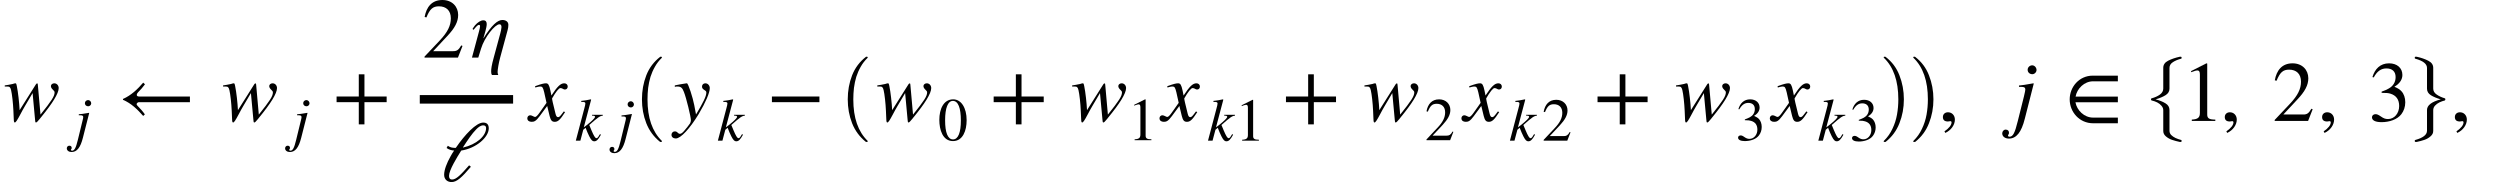 <svg xmlns="http://www.w3.org/2000/svg" xmlns:xlink="http://www.w3.org/1999/xlink" width="351.908pt" height="25.627pt" viewBox="0 0 351.908 25.627" version="1.1">
<defs>
<g>
<symbol overflow="visible" id="glyph0-0">
<path style="stroke:none;" d="M 4.844 -5.109 C 4.844 -5.25 4.812 -5.281 4.734 -5.281 C 4.688 -5.281 4.641 -5.25 4.578 -5.156 L 2.281 -1.516 C 2.234 -2.562 2.062 -4.062 1.891 -4.891 C 1.812 -5.266 1.797 -5.297 1.672 -5.297 C 1.578 -5.297 1.469 -5.25 1.312 -5.203 C 0.953 -5.109 0.547 -5.062 0.188 -5 L 0.188 -4.844 L 0.516 -4.844 C 0.859 -4.844 0.969 -4.781 1.078 -4.344 C 1.219 -3.766 1.359 -2.484 1.406 -1.438 L 1.453 -0.344 C 1.469 0.125 1.5 0.219 1.609 0.219 C 1.734 0.219 1.938 -0.078 2.375 -0.906 C 2.609 -1.344 2.812 -1.734 3.031 -2.094 L 4.109 -3.922 L 4.453 -0.203 C 4.469 0.109 4.5 0.219 4.578 0.219 C 4.688 0.219 4.797 0.094 5.125 -0.297 L 5.234 -0.438 C 6.891 -2.453 7.781 -3.859 7.781 -4.625 C 7.781 -5 7.516 -5.297 7.156 -5.297 C 6.891 -5.297 6.688 -5.109 6.688 -4.922 C 6.688 -4.75 6.75 -4.609 6.938 -4.422 C 7.125 -4.25 7.203 -4.156 7.203 -4.016 C 7.203 -3.484 6.797 -2.859 5.219 -0.891 Z M 4.844 -5.109 "/>
</symbol>
<symbol overflow="visible" id="glyph0-1">
<path style="stroke:none;" d="M 1.781 -2.734 C 1.906 -3.156 2.25 -4.219 2.25 -4.719 C 2.25 -5.016 2.141 -5.25 1.766 -5.25 C 1.406 -5.25 0.953 -4.953 0.594 -4.531 C 0.422 -4.312 0.281 -4.094 0.25 -4.031 L 0.391 -3.906 C 0.578 -4.125 0.938 -4.609 1.156 -4.609 C 1.281 -4.609 1.312 -4.516 1.312 -4.406 C 1.312 -4.234 1.234 -3.953 1.156 -3.656 L 0.172 0 L 1.062 0 L 1.453 -1.266 C 1.938 -2.875 3.422 -4.688 4.031 -4.688 C 4.312 -4.688 4.328 -4.438 4.328 -4.266 C 4.328 -4.109 4.203 -3.516 4.156 -3.391 L 3.266 -0.109 C 2.922 1.109 2.875 1.625 2.875 1.938 C 2.875 2.141 2.891 2.328 3 2.453 L 3.875 2.453 C 3.844 2.375 3.781 2.219 3.781 2.047 C 3.781 1.688 3.938 0.75 4.141 0 L 5.188 -3.859 C 5.266 -4.172 5.297 -4.344 5.297 -4.609 C 5.297 -5.078 4.906 -5.297 4.453 -5.297 C 3.781 -5.297 2.953 -4.578 1.797 -2.719 Z M 1.781 -2.734 "/>
</symbol>
<symbol overflow="visible" id="glyph0-2">
<path style="stroke:none;" d="M 0.922 -4.672 C 1.25 -4.438 1.625 -4.328 1.984 -4.312 C 1.812 -4.062 1.641 -3.797 1.5 -3.531 C 0.938 -2.547 0.578 -1.578 0.578 -0.906 C 0.578 -0.219 1.062 0.125 1.625 0.125 C 2.375 0.125 3.078 -0.547 4.344 -2.031 L 4.094 -2.234 C 2.922 -0.891 2.266 -0.234 1.703 -0.234 C 1.375 -0.234 1.266 -0.453 1.266 -0.75 C 1.266 -1.547 2.359 -3.312 2.984 -4.312 C 5.094 -4.625 6.859 -6.188 6.859 -7.438 C 6.859 -7.984 6.594 -8.25 6.078 -8.25 C 5.094 -8.25 3.484 -6.547 2.219 -4.688 C 1.859 -4.688 1.484 -4.703 1.094 -4.984 Z M 3.219 -4.75 C 3.844 -5.719 4.5 -6.703 5.094 -7.297 C 5.391 -7.609 5.734 -7.859 6.078 -7.859 C 6.344 -7.859 6.484 -7.719 6.484 -7.484 C 6.484 -6.344 5.109 -5.156 3.234 -4.734 Z M 3.219 -4.75 "/>
</symbol>
<symbol overflow="visible" id="glyph0-3">
<path style="stroke:none;" d="M 2.922 -4.266 C 2.75 -5.078 2.609 -5.297 2.297 -5.297 C 2.031 -5.297 1.625 -5.203 0.906 -4.938 L 0.766 -4.891 L 0.797 -4.703 L 1.016 -4.766 C 1.25 -4.828 1.391 -4.844 1.484 -4.844 C 1.781 -4.844 1.875 -4.75 2.047 -4.031 L 2.375 -2.547 L 1.391 -1.156 C 1.141 -0.797 0.906 -0.562 0.781 -0.562 C 0.703 -0.562 0.594 -0.594 0.469 -0.672 C 0.312 -0.75 0.188 -0.797 0.078 -0.797 C -0.156 -0.797 -0.328 -0.609 -0.328 -0.375 C -0.328 -0.062 -0.094 0.125 0.281 0.125 C 0.641 0.125 0.891 0.031 1.422 -0.688 L 2.469 -2.109 L 2.812 -0.688 C 2.969 -0.078 3.141 0.125 3.531 0.125 C 3.984 0.125 4.297 -0.156 4.984 -1.234 L 4.812 -1.344 C 4.719 -1.219 4.672 -1.156 4.562 -1.016 C 4.281 -0.641 4.156 -0.531 4 -0.531 C 3.828 -0.531 3.719 -0.688 3.641 -1.016 L 3.25 -2.625 C 3.188 -2.922 3.156 -3.078 3.156 -3.172 C 3.688 -4.094 4.109 -4.625 4.328 -4.625 C 4.625 -4.625 4.734 -4.422 4.953 -4.422 C 5.203 -4.422 5.359 -4.594 5.359 -4.844 C 5.359 -5.109 5.156 -5.297 4.875 -5.297 C 4.344 -5.297 3.906 -4.859 3.062 -3.578 Z M 2.922 -4.266 "/>
</symbol>
<symbol overflow="visible" id="glyph0-4">
<path style="stroke:none;" d="M 2.922 -2.234 C 2.719 -3.297 2.078 -5.297 1.891 -5.297 L 1.844 -5.297 C 1.203 -5.203 0.797 -5.125 0.562 -5.078 C 0.438 -5.047 0.312 -5.031 0.188 -5 L 0.188 -4.797 C 0.312 -4.844 0.422 -4.844 0.547 -4.844 C 1.031 -4.844 1.25 -4.672 1.469 -4.078 C 1.797 -3.266 2.453 -0.578 2.453 -0.094 C 2.453 0.031 2.406 0.188 2.344 0.328 C 2.25 0.484 1.703 1.188 1.484 1.422 C 1.219 1.719 1.062 1.812 0.906 1.812 C 0.594 1.812 0.594 1.469 0.188 1.469 C -0.078 1.469 -0.281 1.688 -0.281 1.953 C -0.281 2.266 -0.031 2.469 0.328 2.469 C 1.016 2.469 2.297 1.094 3.547 -0.969 C 4.531 -2.625 5.109 -3.953 5.109 -4.625 C 5.109 -4.984 4.844 -5.297 4.484 -5.297 C 4.219 -5.297 4.016 -5.109 4.016 -4.844 C 4.016 -4.656 4.078 -4.531 4.312 -4.375 C 4.547 -4.234 4.625 -4.156 4.625 -4 C 4.625 -3.469 4.188 -2.609 3.172 -0.906 Z M 2.922 -2.234 "/>
</symbol>
<symbol overflow="visible" id="glyph0-5">
<path style="stroke:none;" d="M 3.344 -7.172 C 3.344 -7.516 3.062 -7.828 2.734 -7.828 C 2.406 -7.828 2.094 -7.562 2.094 -7.203 C 2.094 -6.828 2.391 -6.578 2.75 -6.578 C 3.062 -6.578 3.344 -6.859 3.344 -7.172 Z M 2.953 -5.25 L 2.906 -5.297 C 1.891 -5.109 1.266 -5.016 0.875 -4.984 L 0.875 -4.797 L 1.188 -4.797 C 1.625 -4.797 1.766 -4.688 1.766 -4.422 C 1.766 -4.312 1.719 -4.062 1.578 -3.469 L 0.703 0.031 C 0.297 1.688 0.031 2.219 -0.453 2.219 C -0.594 2.219 -0.672 2.156 -0.672 2.078 C -0.672 1.891 -0.531 1.938 -0.531 1.672 C -0.531 1.422 -0.672 1.219 -1 1.219 C -1.266 1.219 -1.484 1.469 -1.484 1.75 C -1.484 2.188 -1.094 2.484 -0.547 2.484 C 0.5 2.484 1.219 1.609 1.703 -0.344 Z M 2.953 -5.25 "/>
</symbol>
<symbol overflow="visible" id="glyph1-0">
<path style="stroke:none;" d="M 2.375 -5.094 C 2.375 -5.328 2.172 -5.547 1.938 -5.547 C 1.703 -5.547 1.484 -5.359 1.484 -5.109 C 1.484 -4.844 1.688 -4.672 1.953 -4.672 C 2.172 -4.672 2.375 -4.859 2.375 -5.094 Z M 2.094 -3.734 L 2.062 -3.75 C 1.344 -3.625 0.891 -3.562 0.625 -3.547 L 0.625 -3.406 L 0.844 -3.406 C 1.156 -3.406 1.25 -3.328 1.25 -3.141 C 1.25 -3.062 1.219 -2.875 1.109 -2.469 L 0.5 0.031 C 0.219 1.203 0.016 1.578 -0.328 1.578 C -0.422 1.578 -0.484 1.531 -0.484 1.469 C -0.484 1.344 -0.375 1.375 -0.375 1.188 C -0.375 1 -0.484 0.875 -0.703 0.875 C -0.906 0.875 -1.062 1.031 -1.062 1.25 C -1.062 1.547 -0.781 1.766 -0.391 1.766 C 0.359 1.766 0.859 1.141 1.203 -0.234 Z M 2.094 -3.734 "/>
</symbol>
<symbol overflow="visible" id="glyph1-1">
<path style="stroke:none;" d="M 3.922 -3.641 L 2.406 -3.641 L 2.406 -3.516 L 2.516 -3.516 C 2.734 -3.516 2.828 -3.453 2.828 -3.359 C 2.828 -3.188 2.422 -2.781 1.625 -2.156 L 1.25 -1.875 L 2.281 -5.766 L 2.219 -5.812 C 1.719 -5.703 1.391 -5.641 0.891 -5.594 L 0.891 -5.453 L 1.031 -5.453 C 1.328 -5.453 1.453 -5.406 1.469 -5.25 C 1.453 -5.094 1.438 -4.906 1.312 -4.5 L 0.125 0 L 0.766 0 L 1.172 -1.531 L 1.5 -1.812 C 1.641 -1.438 1.859 -0.906 2.016 -0.609 C 2.297 -0.062 2.469 0.094 2.703 0.094 C 3.047 0.094 3.266 -0.125 3.656 -0.828 L 3.531 -0.922 C 3.484 -0.844 3.438 -0.781 3.391 -0.703 C 3.25 -0.438 3.141 -0.344 3.016 -0.344 C 2.859 -0.344 2.656 -0.672 2.328 -1.453 L 2.016 -2.203 C 3.266 -3.312 3.531 -3.484 3.922 -3.516 Z M 3.922 -3.641 "/>
</symbol>
<symbol overflow="visible" id="glyph2-0">
<path style="stroke:none;" d="M 10.281 -2.641 L 10.281 -3.438 L 3.109 -3.438 C 2.891 -3.438 2.797 -3.547 2.797 -3.672 C 2.797 -3.766 2.859 -3.906 2.969 -4.016 C 3.328 -4.375 3.672 -4.766 3.953 -5.156 L 3.703 -5.391 C 2.922 -4.469 2 -3.594 0.859 -3.094 L 0.859 -2.969 C 2 -2.5 2.922 -1.594 3.703 -0.703 L 3.938 -0.922 C 3.672 -1.312 3.297 -1.734 2.953 -2.078 C 2.828 -2.203 2.781 -2.266 2.781 -2.375 C 2.781 -2.5 2.969 -2.641 3.094 -2.641 Z M 10.281 -2.641 "/>
</symbol>
<symbol overflow="visible" id="glyph2-1">
<path style="stroke:none;" d="M 7.625 -2.641 L 7.625 -3.438 L 4.5 -3.438 L 4.5 -6.562 L 3.703 -6.562 L 3.703 -3.438 L 0.578 -3.438 L 0.578 -2.641 L 3.703 -2.641 L 3.703 0.484 L 4.5 0.484 L 4.5 -2.641 Z M 7.625 -2.641 "/>
</symbol>
<symbol overflow="visible" id="glyph2-2">
<path style="stroke:none;" d="M 5.688 -1.641 L 5.516 -1.719 C 5.125 -1.047 4.875 -0.906 4.375 -0.906 L 1.562 -0.906 L 3.547 -3.031 C 4.609 -4.156 5.078 -5.047 5.078 -6 C 5.078 -7.188 4.219 -8.109 2.859 -8.109 C 1.375 -8.109 0.609 -7.125 0.359 -5.719 L 0.609 -5.656 C 1.094 -6.844 1.516 -7.219 2.375 -7.219 C 3.391 -7.219 4.047 -6.625 4.047 -5.531 C 4.047 -4.516 3.609 -3.594 2.484 -2.406 L 0.344 -0.141 L 0.344 0 L 5.047 0 Z M 5.688 -1.641 "/>
</symbol>
<symbol overflow="visible" id="glyph2-3">
<path style="stroke:none;" d="M 7.453 -2.641 L 7.453 -3.438 L 0.766 -3.438 L 0.766 -2.641 Z M 7.453 -2.641 "/>
</symbol>
<symbol overflow="visible" id="glyph2-4">
<path style="stroke:none;" d="M 1 1.688 C 1.828 1.297 2.344 0.547 2.344 -0.188 C 2.344 -0.797 1.922 -1.219 1.375 -1.219 C 0.953 -1.219 0.656 -0.953 0.656 -0.547 C 0.656 -0.125 0.906 0.078 1.359 0.078 C 1.484 0.078 1.609 0.031 1.703 0.031 C 1.797 0.031 1.875 0.094 1.875 0.188 C 1.875 0.578 1.531 1.016 0.875 1.469 Z M 1 1.688 "/>
</symbol>
<symbol overflow="visible" id="glyph2-5">
<path style="stroke:none;" d="M 7.5 0.328 L 7.5 -0.469 L 4.016 -0.469 C 2.766 -0.469 1.734 -1.484 1.531 -2.625 L 7.5 -2.625 L 7.5 -3.422 L 1.547 -3.422 C 1.75 -4.562 2.781 -5.578 4.016 -5.578 L 7.5 -5.578 L 7.5 -6.375 L 3.969 -6.375 C 2.062 -6.375 0.719 -4.797 0.719 -3.031 C 0.719 -1.25 2.094 0.328 4.016 0.328 Z M 7.5 0.328 "/>
</symbol>
<symbol overflow="visible" id="glyph2-6">
<path style="stroke:none;" d="M 4.734 0 L 4.734 -0.188 C 3.828 -0.188 3.594 -0.391 3.594 -0.906 L 3.594 -8.078 L 3.484 -8.109 L 1.328 -7.016 L 1.328 -6.859 L 1.656 -6.969 C 1.875 -7.062 2.078 -7.109 2.203 -7.109 C 2.453 -7.109 2.562 -6.938 2.562 -6.531 L 2.562 -1.141 C 2.562 -0.484 2.297 -0.234 1.422 -0.188 L 1.422 0 Z M 4.734 0 "/>
</symbol>
<symbol overflow="visible" id="glyph2-7">
<path style="stroke:none;" d="M 0.734 -6.125 C 1.219 -7.016 1.781 -7.391 2.516 -7.391 C 3.312 -7.391 3.812 -6.984 3.812 -6.172 C 3.812 -5.438 3.438 -4.891 2.844 -4.562 C 2.609 -4.422 2.297 -4.281 1.844 -4.125 L 1.844 -3.953 C 2.516 -3.953 2.797 -3.922 3.062 -3.844 C 3.891 -3.594 4.312 -3.016 4.312 -2.094 C 4.312 -1.078 3.641 -0.266 2.75 -0.266 C 2.406 -0.266 2.156 -0.328 1.719 -0.641 C 1.375 -0.875 1.188 -0.953 0.984 -0.953 C 0.703 -0.953 0.484 -0.766 0.484 -0.516 C 0.484 -0.078 0.953 0.172 1.844 0.172 C 2.906 0.172 4.047 -0.188 4.625 -0.953 C 4.969 -1.406 5.172 -1.984 5.172 -2.625 C 5.172 -3.25 4.984 -3.797 4.641 -4.172 C 4.391 -4.438 4.172 -4.578 3.641 -4.812 C 4.453 -5.297 4.766 -5.891 4.766 -6.469 C 4.766 -7.453 4.016 -8.109 2.891 -8.109 C 1.641 -8.109 0.891 -7.312 0.547 -6.172 Z M 0.734 -6.125 "/>
</symbol>
<symbol overflow="visible" id="glyph3-0">
<path style="stroke:none;" d="M 4.156 11.578 C 3.281 10.879 2.633 10.004 2.219 8.953 C 1.812 7.91 1.609 6.789 1.609 5.594 C 1.609 4.395 1.812 3.27 2.219 2.219 C 2.633 1.164 3.281 0.301 4.156 -0.375 C 4.156 -0.395 4.176 -0.406 4.219 -0.406 L 4.344 -0.406 C 4.363 -0.406 4.379 -0.395 4.391 -0.375 C 4.41 -0.352 4.422 -0.332 4.422 -0.312 C 4.422 -0.281 4.414 -0.258 4.406 -0.25 C 4.02 0.125 3.695 0.539 3.438 1 C 3.176 1.457 2.969 1.93 2.812 2.422 C 2.664 2.922 2.555 3.438 2.484 3.969 C 2.422 4.508 2.391 5.055 2.391 5.609 C 2.391 8.191 3.062 10.133 4.406 11.438 C 4.414 11.445 4.422 11.469 4.422 11.5 C 4.422 11.52 4.41 11.539 4.391 11.562 C 4.379 11.582 4.363 11.594 4.344 11.594 L 4.219 11.594 C 4.176 11.594 4.156 11.586 4.156 11.578 Z M 4.156 11.578 "/>
</symbol>
<symbol overflow="visible" id="glyph4-0">
<path style="stroke:none;" d="M 4.047 -2.812 C 4.047 -4.562 3.281 -5.75 2.156 -5.75 C 0.797 -5.75 0.203 -4.375 0.203 -2.859 C 0.203 -1.469 0.672 0.125 2.125 0.125 C 3.516 0.125 4.047 -1.344 4.047 -2.812 Z M 3.234 -2.766 C 3.234 -1.078 2.859 -0.109 2.125 -0.109 C 1.391 -0.109 1.016 -1.078 1.016 -2.797 C 1.016 -4.531 1.406 -5.531 2.109 -5.531 C 2.859 -5.531 3.234 -4.531 3.234 -2.766 Z M 3.234 -2.766 "/>
</symbol>
<symbol overflow="visible" id="glyph4-1">
<path style="stroke:none;" d="M 3.359 0 L 3.359 -0.125 C 2.719 -0.125 2.547 -0.281 2.547 -0.641 L 2.547 -5.734 L 2.469 -5.75 L 0.938 -4.984 L 0.938 -4.859 L 1.172 -4.953 C 1.328 -5 1.469 -5.047 1.562 -5.047 C 1.734 -5.047 1.812 -4.922 1.812 -4.625 L 1.812 -0.812 C 1.812 -0.344 1.641 -0.156 1 -0.125 L 1 0 Z M 3.359 0 "/>
</symbol>
<symbol overflow="visible" id="glyph4-2">
<path style="stroke:none;" d="M 4.031 -1.172 L 3.922 -1.219 C 3.641 -0.734 3.453 -0.641 3.094 -0.641 L 1.109 -0.641 L 2.516 -2.141 C 3.266 -2.953 3.609 -3.578 3.609 -4.25 C 3.609 -5.094 2.984 -5.75 2.031 -5.75 C 0.984 -5.75 0.438 -5.062 0.25 -4.062 L 0.438 -4.016 C 0.781 -4.859 1.078 -5.125 1.688 -5.125 C 2.406 -5.125 2.875 -4.703 2.875 -3.922 C 2.875 -3.203 2.562 -2.547 1.766 -1.719 L 0.25 -0.109 L 0.25 0 L 3.578 0 Z M 4.031 -1.172 "/>
</symbol>
<symbol overflow="visible" id="glyph4-3">
<path style="stroke:none;" d="M 0.516 -4.344 C 0.875 -4.969 1.266 -5.25 1.781 -5.25 C 2.344 -5.25 2.703 -4.953 2.703 -4.375 C 2.703 -3.859 2.438 -3.469 2.016 -3.234 C 1.844 -3.141 1.625 -3.047 1.297 -2.922 L 1.297 -2.812 C 1.781 -2.812 1.984 -2.781 2.172 -2.719 C 2.766 -2.547 3.062 -2.141 3.062 -1.484 C 3.062 -0.766 2.578 -0.188 1.953 -0.188 C 1.719 -0.188 1.531 -0.234 1.219 -0.453 C 0.984 -0.625 0.844 -0.672 0.703 -0.672 C 0.5 -0.672 0.344 -0.547 0.344 -0.359 C 0.344 -0.062 0.688 0.125 1.297 0.125 C 2.062 0.125 2.875 -0.125 3.281 -0.672 C 3.531 -1 3.672 -1.406 3.672 -1.859 C 3.672 -2.312 3.531 -2.703 3.297 -2.969 C 3.109 -3.156 2.969 -3.25 2.594 -3.422 C 3.156 -3.75 3.375 -4.188 3.375 -4.594 C 3.375 -5.281 2.844 -5.75 2.047 -5.75 C 1.172 -5.75 0.625 -5.188 0.391 -4.375 Z M 0.516 -4.344 "/>
</symbol>
<symbol overflow="visible" id="glyph5-0">
<path style="stroke:none;" d="M 0.531 11.594 C 0.469 11.594 0.438 11.562 0.438 11.5 C 0.438 11.469 0.445 11.445 0.469 11.438 C 0.977 10.938 1.379 10.367 1.672 9.734 C 1.973 9.109 2.188 8.445 2.312 7.75 C 2.438 7.051 2.5 6.332 2.5 5.594 C 2.5 3 1.82 1.051 0.469 -0.25 C 0.445 -0.258 0.438 -0.281 0.438 -0.312 C 0.438 -0.375 0.469 -0.406 0.531 -0.406 L 0.672 -0.406 C 0.691 -0.406 0.707 -0.395 0.719 -0.375 C 1.602 0.301 2.25 1.164 2.656 2.219 C 3.07 3.27 3.281 4.395 3.281 5.594 C 3.281 6.789 3.07 7.91 2.656 8.953 C 2.25 10.004 1.602 10.879 0.719 11.578 C 0.707 11.586 0.691 11.594 0.672 11.594 Z M 0.531 11.594 "/>
</symbol>
<symbol overflow="visible" id="glyph6-0">
<path style="stroke:none;" d="M 3.047 10.047 L 3.047 7.125 C 3.047 6.895 2.961 6.688 2.797 6.5 C 2.641 6.312 2.441 6.156 2.203 6.031 C 1.973 5.914 1.707 5.82 1.406 5.75 C 1.352 5.719 1.328 5.688 1.328 5.656 L 1.328 5.547 C 1.328 5.492 1.352 5.461 1.406 5.453 C 1.875 5.328 2.266 5.148 2.578 4.922 C 2.891 4.691 3.047 4.41 3.047 4.078 L 3.047 1.156 C 3.047 0.727 3.273 0.395 3.734 0.156 C 4.203 -0.082 4.754 -0.27 5.391 -0.406 L 5.531 -0.406 C 5.551 -0.406 5.57 -0.395 5.594 -0.375 C 5.613 -0.363 5.625 -0.348 5.625 -0.328 L 5.625 -0.203 C 5.625 -0.16 5.602 -0.133 5.562 -0.125 C 5.113 -0.008 4.727 0.148 4.406 0.359 C 4.082 0.566 3.922 0.836 3.922 1.172 L 3.922 4.094 C 3.922 4.477 3.734 4.785 3.359 5.016 C 2.992 5.242 2.531 5.438 1.969 5.594 C 2.52 5.738 2.984 5.926 3.359 6.156 C 3.734 6.383 3.922 6.695 3.922 7.094 L 3.922 10.016 C 3.922 10.242 4 10.441 4.156 10.609 C 4.32 10.773 4.523 10.914 4.766 11.031 C 5.016 11.145 5.281 11.238 5.562 11.312 C 5.602 11.32 5.625 11.348 5.625 11.391 L 5.625 11.516 C 5.625 11.523 5.613 11.539 5.594 11.562 C 5.57 11.582 5.551 11.594 5.531 11.594 L 5.391 11.594 C 4.984 11.508 4.613 11.41 4.281 11.297 C 3.945 11.18 3.656 11.016 3.406 10.797 C 3.164 10.586 3.047 10.336 3.047 10.047 Z M 3.047 10.047 "/>
</symbol>
<symbol overflow="visible" id="glyph6-1">
<path style="stroke:none;" d="M 1.328 11.516 L 1.328 11.391 C 1.328 11.348 1.352 11.32 1.406 11.312 C 2.5 11.008 3.047 10.578 3.047 10.016 L 3.047 7.094 C 3.047 6.438 3.691 5.938 4.984 5.594 C 4.422 5.438 3.957 5.242 3.594 5.016 C 3.227 4.785 3.047 4.477 3.047 4.094 L 3.047 1.172 C 3.047 0.609 2.5 0.176 1.406 -0.125 C 1.352 -0.133 1.328 -0.16 1.328 -0.203 L 1.328 -0.328 C 1.328 -0.379 1.363 -0.406 1.438 -0.406 L 1.578 -0.406 C 2.211 -0.27 2.758 -0.082 3.219 0.156 C 3.688 0.395 3.922 0.727 3.922 1.156 L 3.922 4.078 C 3.922 4.41 4.078 4.688 4.391 4.906 C 4.711 5.133 5.102 5.316 5.562 5.453 C 5.602 5.473 5.625 5.504 5.625 5.547 L 5.625 5.656 C 5.625 5.676 5.602 5.707 5.562 5.75 C 5.301 5.812 5.039 5.906 4.781 6.031 C 4.531 6.156 4.32 6.312 4.156 6.5 C 4 6.688 3.922 6.895 3.922 7.125 L 3.922 10.047 C 3.922 10.336 3.797 10.586 3.547 10.797 C 3.305 11.016 3.02 11.18 2.688 11.297 C 2.352 11.41 1.984 11.508 1.578 11.594 L 1.438 11.594 C 1.406 11.594 1.379 11.582 1.359 11.562 C 1.336 11.539 1.328 11.523 1.328 11.516 Z M 1.328 11.516 "/>
</symbol>
</g>
</defs>
<g id="surface1">
<g style="fill:rgb(0%,0%,0%);fill-opacity:1;">
  <use xlink:href="#glyph0-0" x="0.48" y="17.023"/>
</g>
<g style="fill:rgb(0%,0%,0%);fill-opacity:1;">
  <use xlink:href="#glyph1-0" x="10.465" y="19.633"/>
</g>
<g style="fill:rgb(0%,0%,0%);fill-opacity:1;">
  <use xlink:href="#glyph2-0" x="16.453" y="17.023"/>
</g>
<g style="fill:rgb(0%,0%,0%);fill-opacity:1;">
  <use xlink:href="#glyph0-0" x="31.211" y="17.023"/>
</g>
<g style="fill:rgb(0%,0%,0%);fill-opacity:1;">
  <use xlink:href="#glyph1-0" x="41.195" y="19.633"/>
</g>
<g style="fill:rgb(0%,0%,0%);fill-opacity:1;">
  <use xlink:href="#glyph2-1" x="46.801" y="17.023"/>
</g>
<path style="fill:none;stroke-width:1.2;stroke-linecap:butt;stroke-linejoin:miter;stroke:rgb(0%,0%,0%);stroke-opacity:1;stroke-miterlimit:10;" d="M 59.09 -3.04 L 72.227 -3.04 " transform="matrix(1,0,0,1,0,17.024)"/>
<g style="fill:rgb(0%,0%,0%);fill-opacity:1;">
  <use xlink:href="#glyph2-2" x="59.414" y="8.109"/>
</g>
<g style="fill:rgb(0%,0%,0%);fill-opacity:1;">
  <use xlink:href="#glyph0-1" x="66.262" y="8.109"/>
</g>
<g style="fill:rgb(0%,0%,0%);fill-opacity:1;">
  <use xlink:href="#glyph0-2" x="61.941" y="25.504"/>
</g>
<g style="fill:rgb(0%,0%,0%);fill-opacity:1;">
  <use xlink:href="#glyph0-3" x="74.555" y="17.023"/>
</g>
<g style="fill:rgb(0%,0%,0%);fill-opacity:1;">
  <use xlink:href="#glyph1-1" x="80.93" y="19.797"/>
</g>
<g style="fill:rgb(0%,0%,0%);fill-opacity:1;">
  <use xlink:href="#glyph1-0" x="86.859" y="19.797"/>
</g>
<g style="fill:rgb(0%,0%,0%);fill-opacity:1;">
  <use xlink:href="#glyph3-0" x="88.754" y="8.389"/>
</g>
<g style="fill:rgb(0%,0%,0%);fill-opacity:1;">
  <use xlink:href="#glyph0-4" x="94.801" y="17.023"/>
</g>
<g style="fill:rgb(0%,0%,0%);fill-opacity:1;">
  <use xlink:href="#glyph1-1" x="100.926" y="19.797"/>
</g>
<g style="fill:rgb(0%,0%,0%);fill-opacity:1;">
  <use xlink:href="#glyph2-3" x="107.891" y="17.023"/>
</g>
<g style="fill:rgb(0%,0%,0%);fill-opacity:1;">
  <use xlink:href="#glyph3-0" x="117.723" y="8.389"/>
</g>
<g style="fill:rgb(0%,0%,0%);fill-opacity:1;">
  <use xlink:href="#glyph0-0" x="123.301" y="17.023"/>
</g>
<g style="fill:rgb(0%,0%,0%);fill-opacity:1;">
  <use xlink:href="#glyph4-0" x="132.02" y="19.734"/>
</g>
<g style="fill:rgb(0%,0%,0%);fill-opacity:1;">
  <use xlink:href="#glyph2-1" x="139.293" y="17.023"/>
</g>
<g style="fill:rgb(0%,0%,0%);fill-opacity:1;">
  <use xlink:href="#glyph0-0" x="150.73" y="17.023"/>
</g>
<g style="fill:rgb(0%,0%,0%);fill-opacity:1;">
  <use xlink:href="#glyph4-1" x="158.715" y="19.734"/>
</g>
<g style="fill:rgb(0%,0%,0%);fill-opacity:1;">
  <use xlink:href="#glyph0-3" x="163.543" y="17.023"/>
</g>
<g style="fill:rgb(0%,0%,0%);fill-opacity:1;">
  <use xlink:href="#glyph1-1" x="169.918" y="19.797"/>
</g>
<g style="fill:rgb(0%,0%,0%);fill-opacity:1;">
  <use xlink:href="#glyph4-1" x="173.848" y="19.797"/>
</g>
<g style="fill:rgb(0%,0%,0%);fill-opacity:1;">
  <use xlink:href="#glyph2-1" x="180.438" y="17.023"/>
</g>
<g style="fill:rgb(0%,0%,0%);fill-opacity:1;">
  <use xlink:href="#glyph0-0" x="191.875" y="17.023"/>
</g>
<g style="fill:rgb(0%,0%,0%);fill-opacity:1;">
  <use xlink:href="#glyph4-2" x="200.547" y="19.734"/>
</g>
<g style="fill:rgb(0%,0%,0%);fill-opacity:1;">
  <use xlink:href="#glyph0-3" x="206.043" y="17.023"/>
</g>
<g style="fill:rgb(0%,0%,0%);fill-opacity:1;">
  <use xlink:href="#glyph1-1" x="212.418" y="19.797"/>
</g>
<g style="fill:rgb(0%,0%,0%);fill-opacity:1;">
  <use xlink:href="#glyph4-2" x="217.039" y="19.797"/>
</g>
<g style="fill:rgb(0%,0%,0%);fill-opacity:1;">
  <use xlink:href="#glyph2-1" x="224.297" y="17.023"/>
</g>
<g style="fill:rgb(0%,0%,0%);fill-opacity:1;">
  <use xlink:href="#glyph0-0" x="235.734" y="17.023"/>
</g>
<g style="fill:rgb(0%,0%,0%);fill-opacity:1;">
  <use xlink:href="#glyph4-3" x="244.312" y="19.734"/>
</g>
<g style="fill:rgb(0%,0%,0%);fill-opacity:1;">
  <use xlink:href="#glyph0-3" x="249.453" y="17.023"/>
</g>
<g style="fill:rgb(0%,0%,0%);fill-opacity:1;">
  <use xlink:href="#glyph1-1" x="255.828" y="19.797"/>
</g>
<g style="fill:rgb(0%,0%,0%);fill-opacity:1;">
  <use xlink:href="#glyph4-3" x="260.352" y="19.797"/>
</g>
<g style="fill:rgb(0%,0%,0%);fill-opacity:1;">
  <use xlink:href="#glyph5-0" x="264.715" y="8.389"/>
</g>
<g style="fill:rgb(0%,0%,0%);fill-opacity:1;">
  <use xlink:href="#glyph5-0" x="268.875" y="8.389"/>
</g>
<g style="fill:rgb(0%,0%,0%);fill-opacity:1;">
  <use xlink:href="#glyph2-4" x="272.832" y="17.023"/>
</g>
<g style="fill:rgb(0%,0%,0%);fill-opacity:1;">
  <use xlink:href="#glyph0-5" x="283.324" y="17.023"/>
</g>
<g style="fill:rgb(0%,0%,0%);fill-opacity:1;">
  <use xlink:href="#glyph2-5" x="290.617" y="17.023"/>
</g>
<g style="fill:rgb(0%,0%,0%);fill-opacity:1;">
  <use xlink:href="#glyph6-0" x="301.461" y="8.389"/>
</g>
<g style="fill:rgb(0%,0%,0%);fill-opacity:1;">
  <use xlink:href="#glyph2-6" x="307.102" y="17.023"/>
</g>
<g style="fill:rgb(0%,0%,0%);fill-opacity:1;">
  <use xlink:href="#glyph2-4" x="312.512" y="17.023"/>
</g>
<g style="fill:rgb(0%,0%,0%);fill-opacity:1;">
  <use xlink:href="#glyph2-2" x="319.848" y="17.023"/>
</g>
<g style="fill:rgb(0%,0%,0%);fill-opacity:1;">
  <use xlink:href="#glyph2-4" x="326.211" y="17.023"/>
</g>
<g style="fill:rgb(0%,0%,0%);fill-opacity:1;">
  <use xlink:href="#glyph2-7" x="333.402" y="17.023"/>
</g>
<g style="fill:rgb(0%,0%,0%);fill-opacity:1;">
  <use xlink:href="#glyph6-1" x="338.586" y="8.389"/>
</g>
<g style="fill:rgb(0%,0%,0%);fill-opacity:1;">
  <use xlink:href="#glyph2-4" x="344.898" y="17.023"/>
</g>
</g>
</svg>
